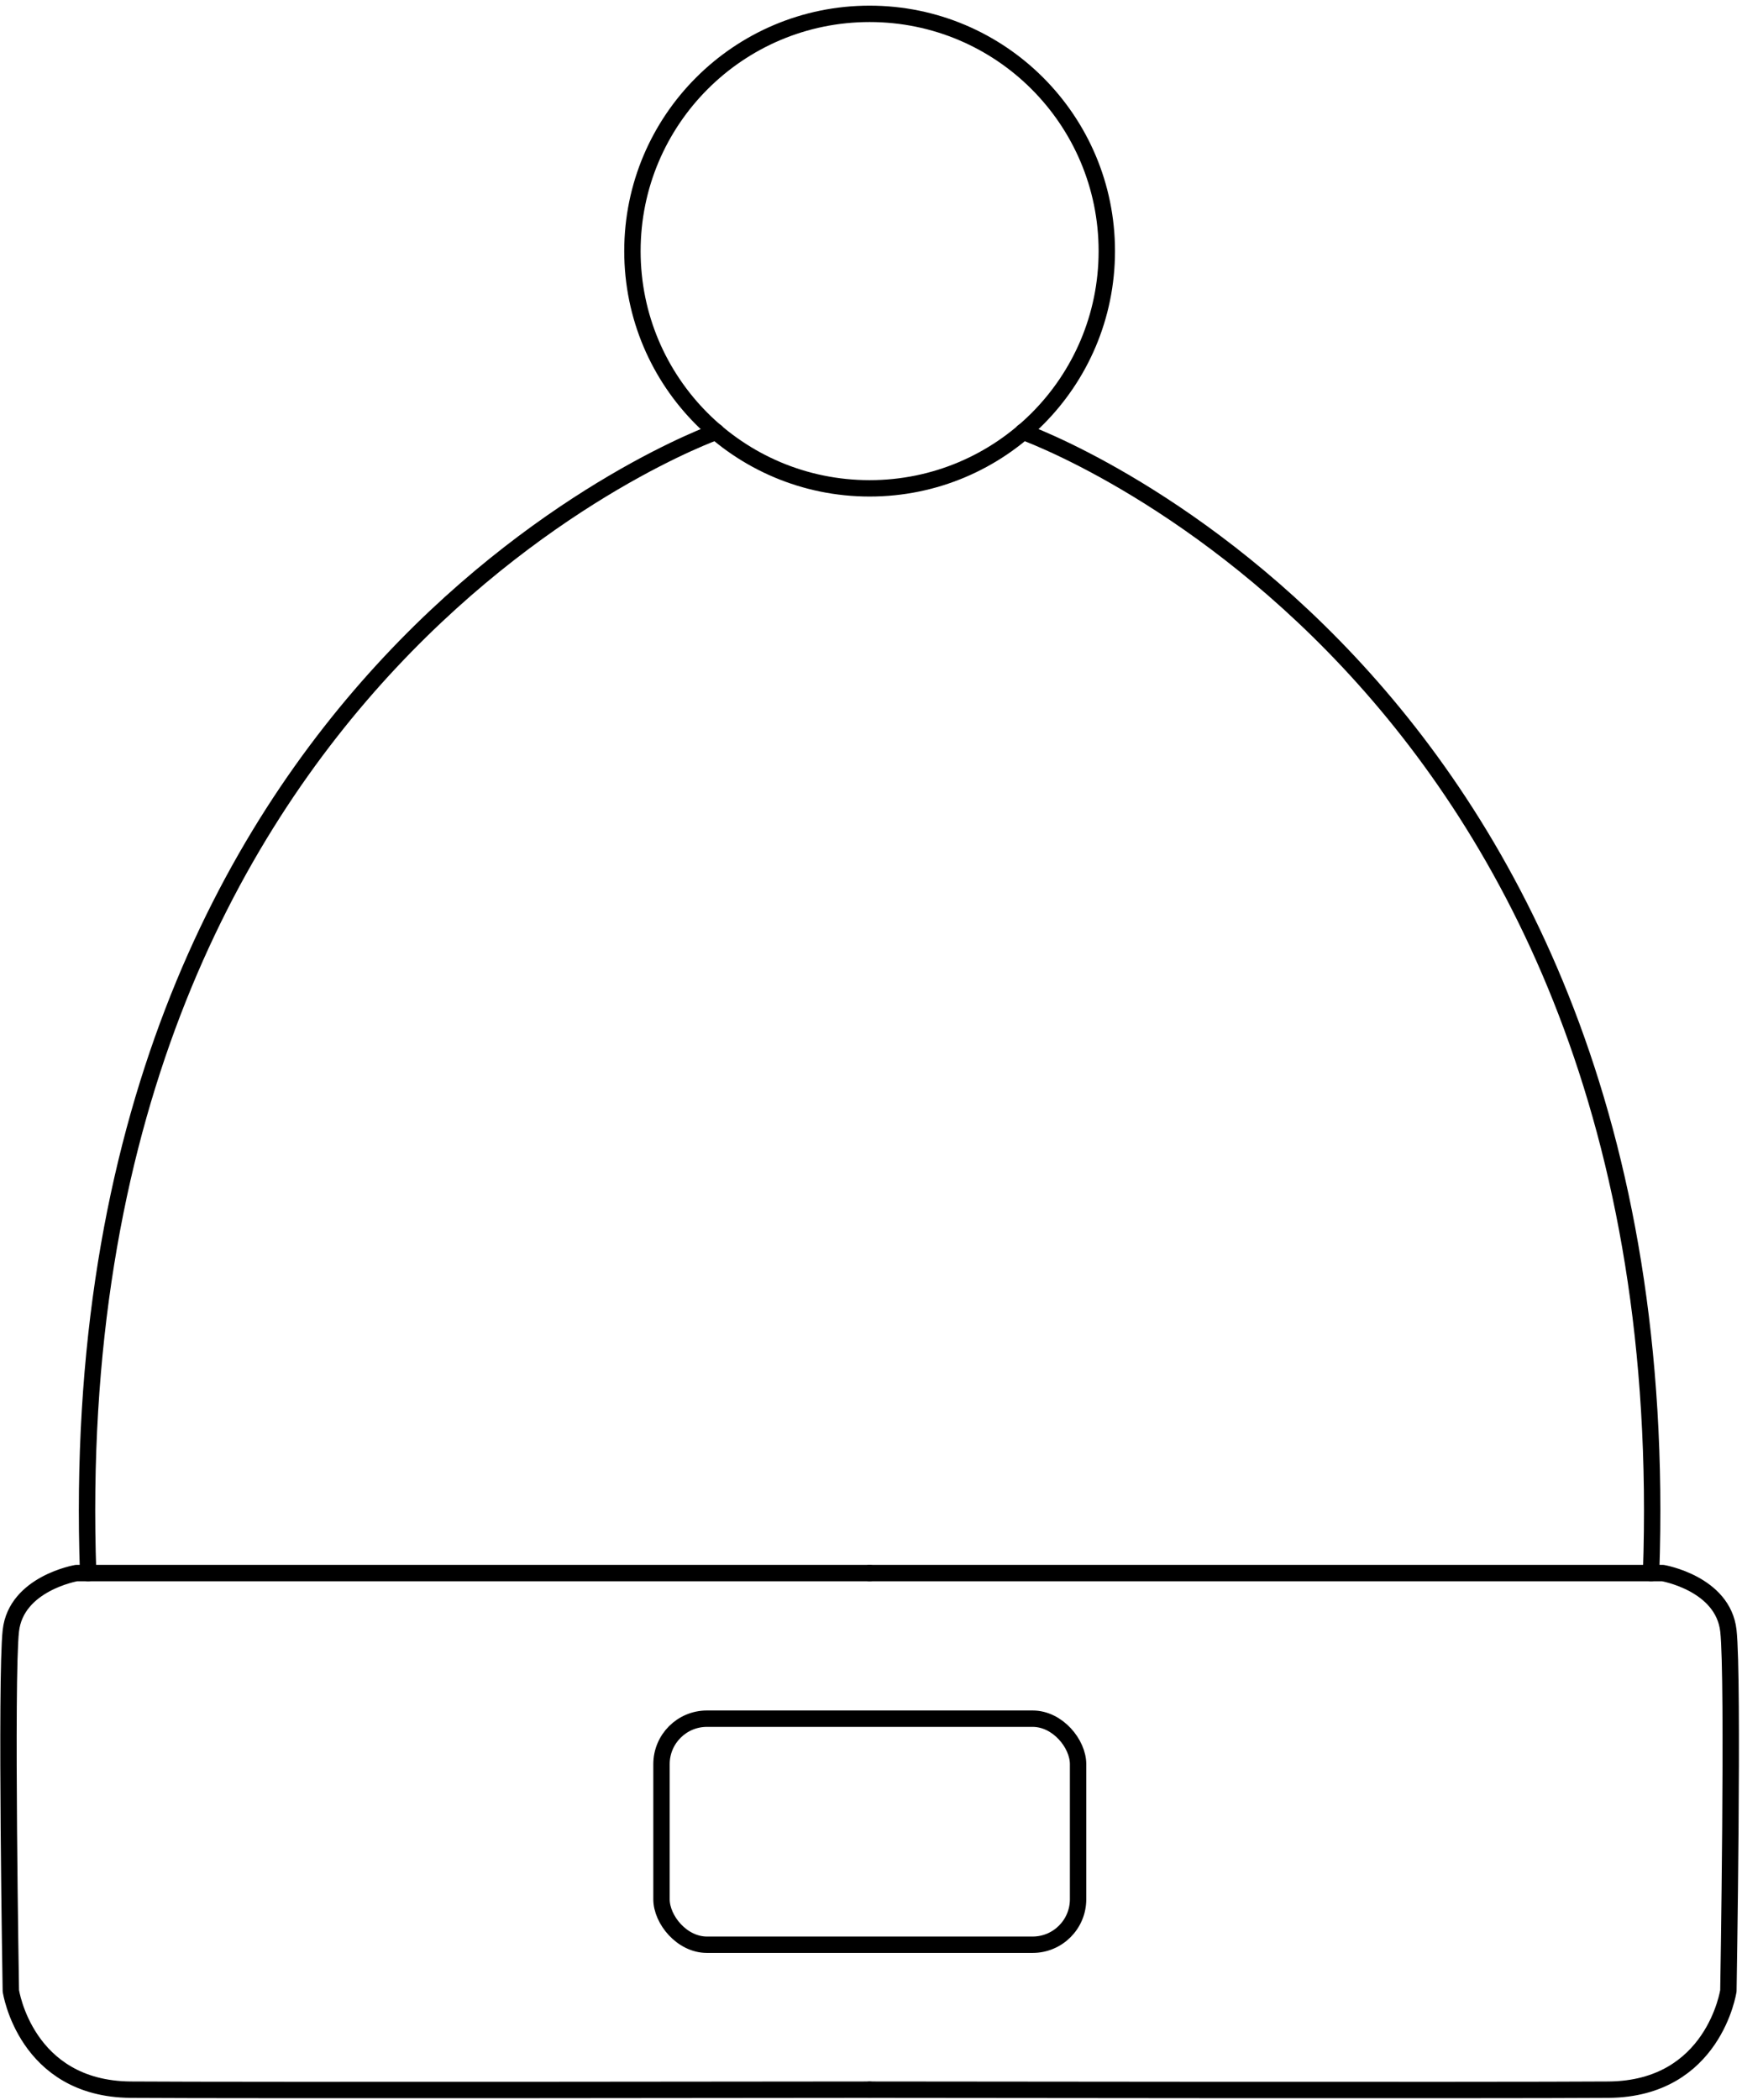 <svg width="151" height="182" viewBox="0 0 151 182" fill="none" xmlns="http://www.w3.org/2000/svg">
<g id="Garment/beanies - F">
<g id="Calque_1">
<circle id="Oval" cx="75.38" cy="21.76" r="20.56" stroke="black" stroke-width="1.42" stroke-linecap="round" stroke-linejoin="round"/>
<path id="Path" d="M62.08 37.42C62.08 37.42 4.9 57.67 7.64 136.32" stroke="black" stroke-width="1.42" stroke-linecap="round" stroke-linejoin="round"/>
<path id="Path_2" d="M75.38 136.32H6.63C6.63 136.32 1.4 137.21 0.94 141.32C0.48 145.43 0.94 172.52 0.94 172.52C0.94 172.52 2.2 181.02 11.32 181.09C20.44 181.16 75.37 181.09 75.37 181.09" stroke="black" stroke-width="1.42" stroke-linecap="round" stroke-linejoin="round"/>
<path id="Path_3" d="M88.68 37.42C88.68 37.42 145.85 57.66 143.12 136.32" stroke="black" stroke-width="1.42" stroke-linecap="round" stroke-linejoin="round"/>
<path id="Path_4" d="M75.38 136.32H144.13C144.13 136.32 149.36 137.21 149.82 141.32C150.28 145.43 149.82 172.52 149.82 172.52C149.82 172.52 148.56 181.02 139.44 181.09C130.32 181.16 75.39 181.09 75.39 181.09" stroke="black" stroke-width="1.42" stroke-linecap="round" stroke-linejoin="round"/>
<rect id="Rectangle" x="57.34" y="148.94" width="36.11" height="19.59" rx="3.94" stroke="black" stroke-width="1.42" stroke-linecap="round" stroke-linejoin="round"/>
</g>
</g>
</svg>
